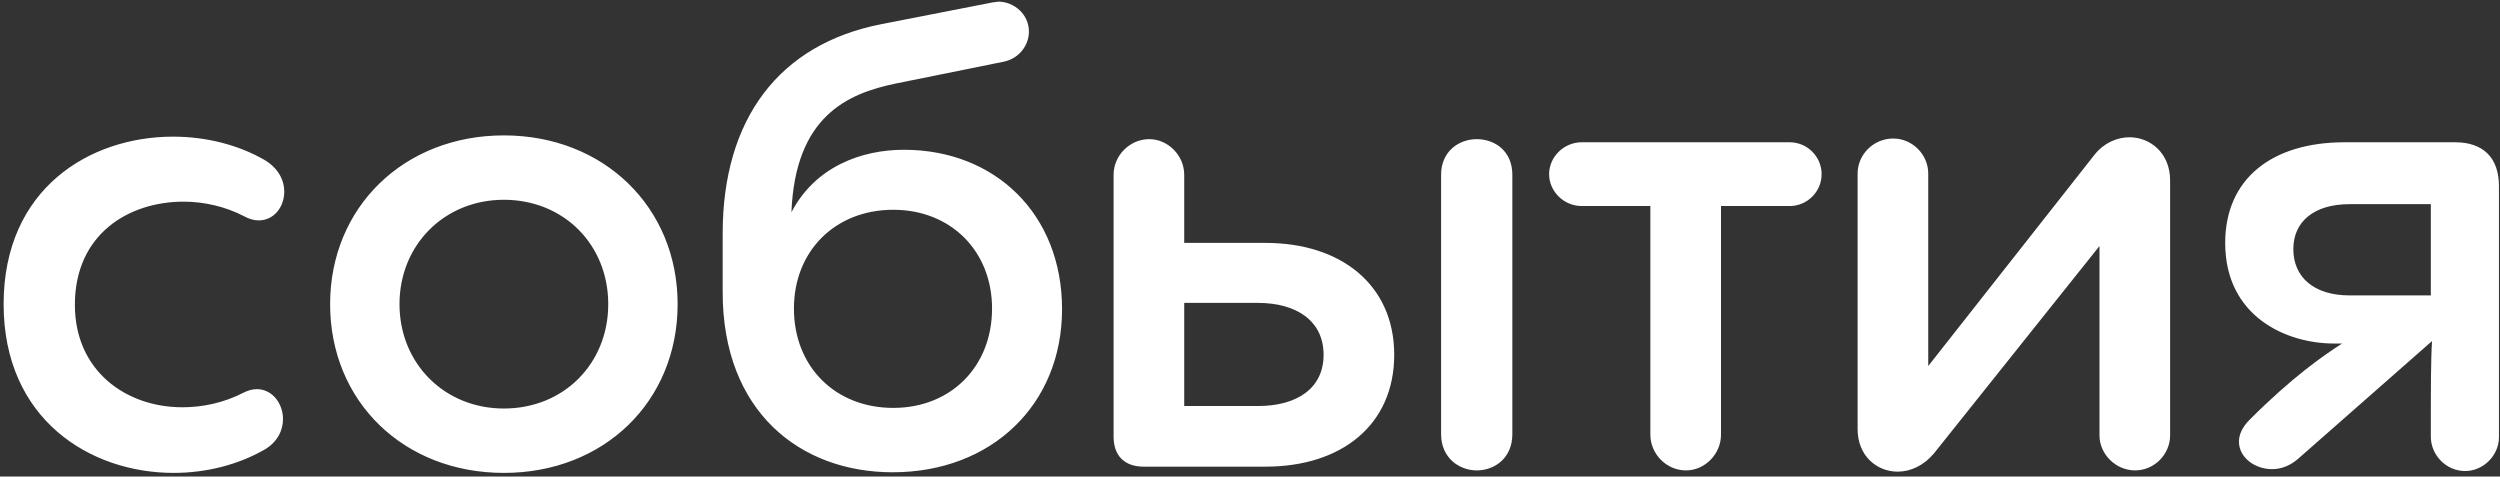 <svg width="640" height="122" viewBox="0 0 640 122" fill="none" xmlns="http://www.w3.org/2000/svg">
<rect x="0" y="0" width="640" height="122" fill="#333333" stroke="none"/>
<path d="M67.648 115.142C60.928 118.982 52.768 121.062 44.448 121.062C23.008 121.062 0.928 107.302 0.928 77.862C0.928 48.262 23.008 34.982 44.288 34.982C52.768 34.982 60.928 37.062 67.648 40.902C71.168 42.982 72.768 46.022 72.768 49.062C72.768 52.902 70.208 56.422 66.208 56.422C65.088 56.422 63.808 56.102 62.368 55.302C57.728 52.902 52.288 51.622 47.008 51.622C32.928 51.622 19.168 59.942 19.168 78.022C19.168 94.982 32.288 104.262 46.688 104.262C51.808 104.262 57.248 103.142 62.208 100.582C63.488 99.942 64.608 99.622 65.728 99.622C69.728 99.622 72.448 103.302 72.448 107.302C72.448 110.182 71.008 113.222 67.648 115.142ZM128.99 121.062C103.39 121.062 84.51 102.822 84.51 77.862C84.51 53.062 103.39 34.662 128.99 34.662C154.59 34.662 173.47 53.062 173.47 77.862C173.47 102.822 154.59 121.062 128.99 121.062ZM128.99 104.582C144.35 104.582 155.71 93.062 155.71 77.862C155.71 62.662 144.35 51.142 128.99 51.142C113.79 51.142 102.27 62.662 102.27 77.862C102.27 93.062 113.79 104.582 128.99 104.582ZM228.525 120.902C204.845 120.902 185.005 105.382 185.005 74.822V59.782C185.005 30.502 199.405 11.302 225.645 6.182L254.285 0.582C254.765 0.582 255.245 0.422 255.565 0.422C259.565 0.422 263.405 3.622 263.405 8.102C263.405 11.622 260.845 14.982 257.005 15.782L229.325 21.382C216.845 23.942 203.565 29.862 202.605 54.342C208.685 42.662 220.525 38.342 231.405 38.342C254.765 38.342 271.885 54.822 271.885 79.142C271.885 103.622 253.805 120.902 228.525 120.902ZM228.685 104.422C243.405 104.422 253.965 93.862 253.965 78.982C253.965 64.262 243.405 53.702 228.685 53.702C213.805 53.702 203.245 64.262 203.245 78.982C203.245 93.862 213.805 104.422 228.685 104.422ZM303.16 62.182H323.96C343.48 62.182 356.92 73.062 356.92 90.822C356.92 108.742 343.48 119.462 323.96 119.462H292.76C287.96 119.462 285.08 116.742 285.08 111.782V44.742C285.08 39.782 289.24 35.622 294.2 35.622C299 35.622 303.16 39.782 303.16 44.742V62.182ZM378.04 35.622C382.68 35.622 387.16 38.662 387.16 44.742V111.142C387.16 117.222 382.68 120.422 378.04 120.422C373.56 120.422 368.92 117.222 368.92 111.142V44.742C368.92 38.662 373.56 35.622 378.04 35.622ZM303.16 103.942H322.04C331.96 103.942 338.84 99.462 338.84 90.822C338.84 82.182 331.96 77.542 322.04 77.542H303.16V103.942ZM404.894 36.422H458.174C462.654 36.422 466.334 40.102 466.334 44.582C466.334 49.062 462.654 52.742 458.174 52.742H440.574V111.302C440.574 116.102 436.574 120.422 431.614 120.422C426.494 120.422 422.494 116.102 422.494 111.302V52.742H404.894C400.414 52.742 396.574 49.062 396.574 44.582C396.574 40.102 400.414 36.422 404.894 36.422ZM546.589 120.422C541.629 120.422 537.469 116.262 537.469 111.462V62.982L495.069 116.102C492.509 119.142 489.149 120.742 485.789 120.742C480.509 120.742 475.549 116.742 475.549 109.862V44.422C475.549 39.622 479.549 35.462 484.669 35.462C489.629 35.462 493.629 39.622 493.629 44.422V93.702L536.189 39.622C538.589 36.582 541.949 35.142 545.149 35.142C550.429 35.142 555.549 39.142 555.549 46.182V111.462C555.549 116.262 551.549 120.422 546.589 120.422ZM600.211 36.422H628.531C635.731 36.422 639.731 40.422 639.731 47.622V111.942C639.731 116.582 635.731 120.582 631.091 120.582C626.131 120.582 622.291 116.422 622.291 111.782C622.291 99.142 622.291 91.782 622.611 87.302L588.211 117.542C586.131 119.302 583.891 120.102 581.651 120.102C577.171 120.102 573.171 117.062 573.171 113.062C573.171 111.302 573.971 109.382 575.891 107.462C586.771 96.582 594.611 91.142 599.571 87.942H597.491C585.331 87.942 569.651 81.062 569.651 62.182C569.651 45.862 581.491 36.422 600.211 36.422ZM601.491 75.622H622.291V52.262H601.491C592.371 52.262 587.091 56.742 587.091 63.782C587.091 70.822 592.211 75.622 601.491 75.622Z" fill="white"/>
</svg>
